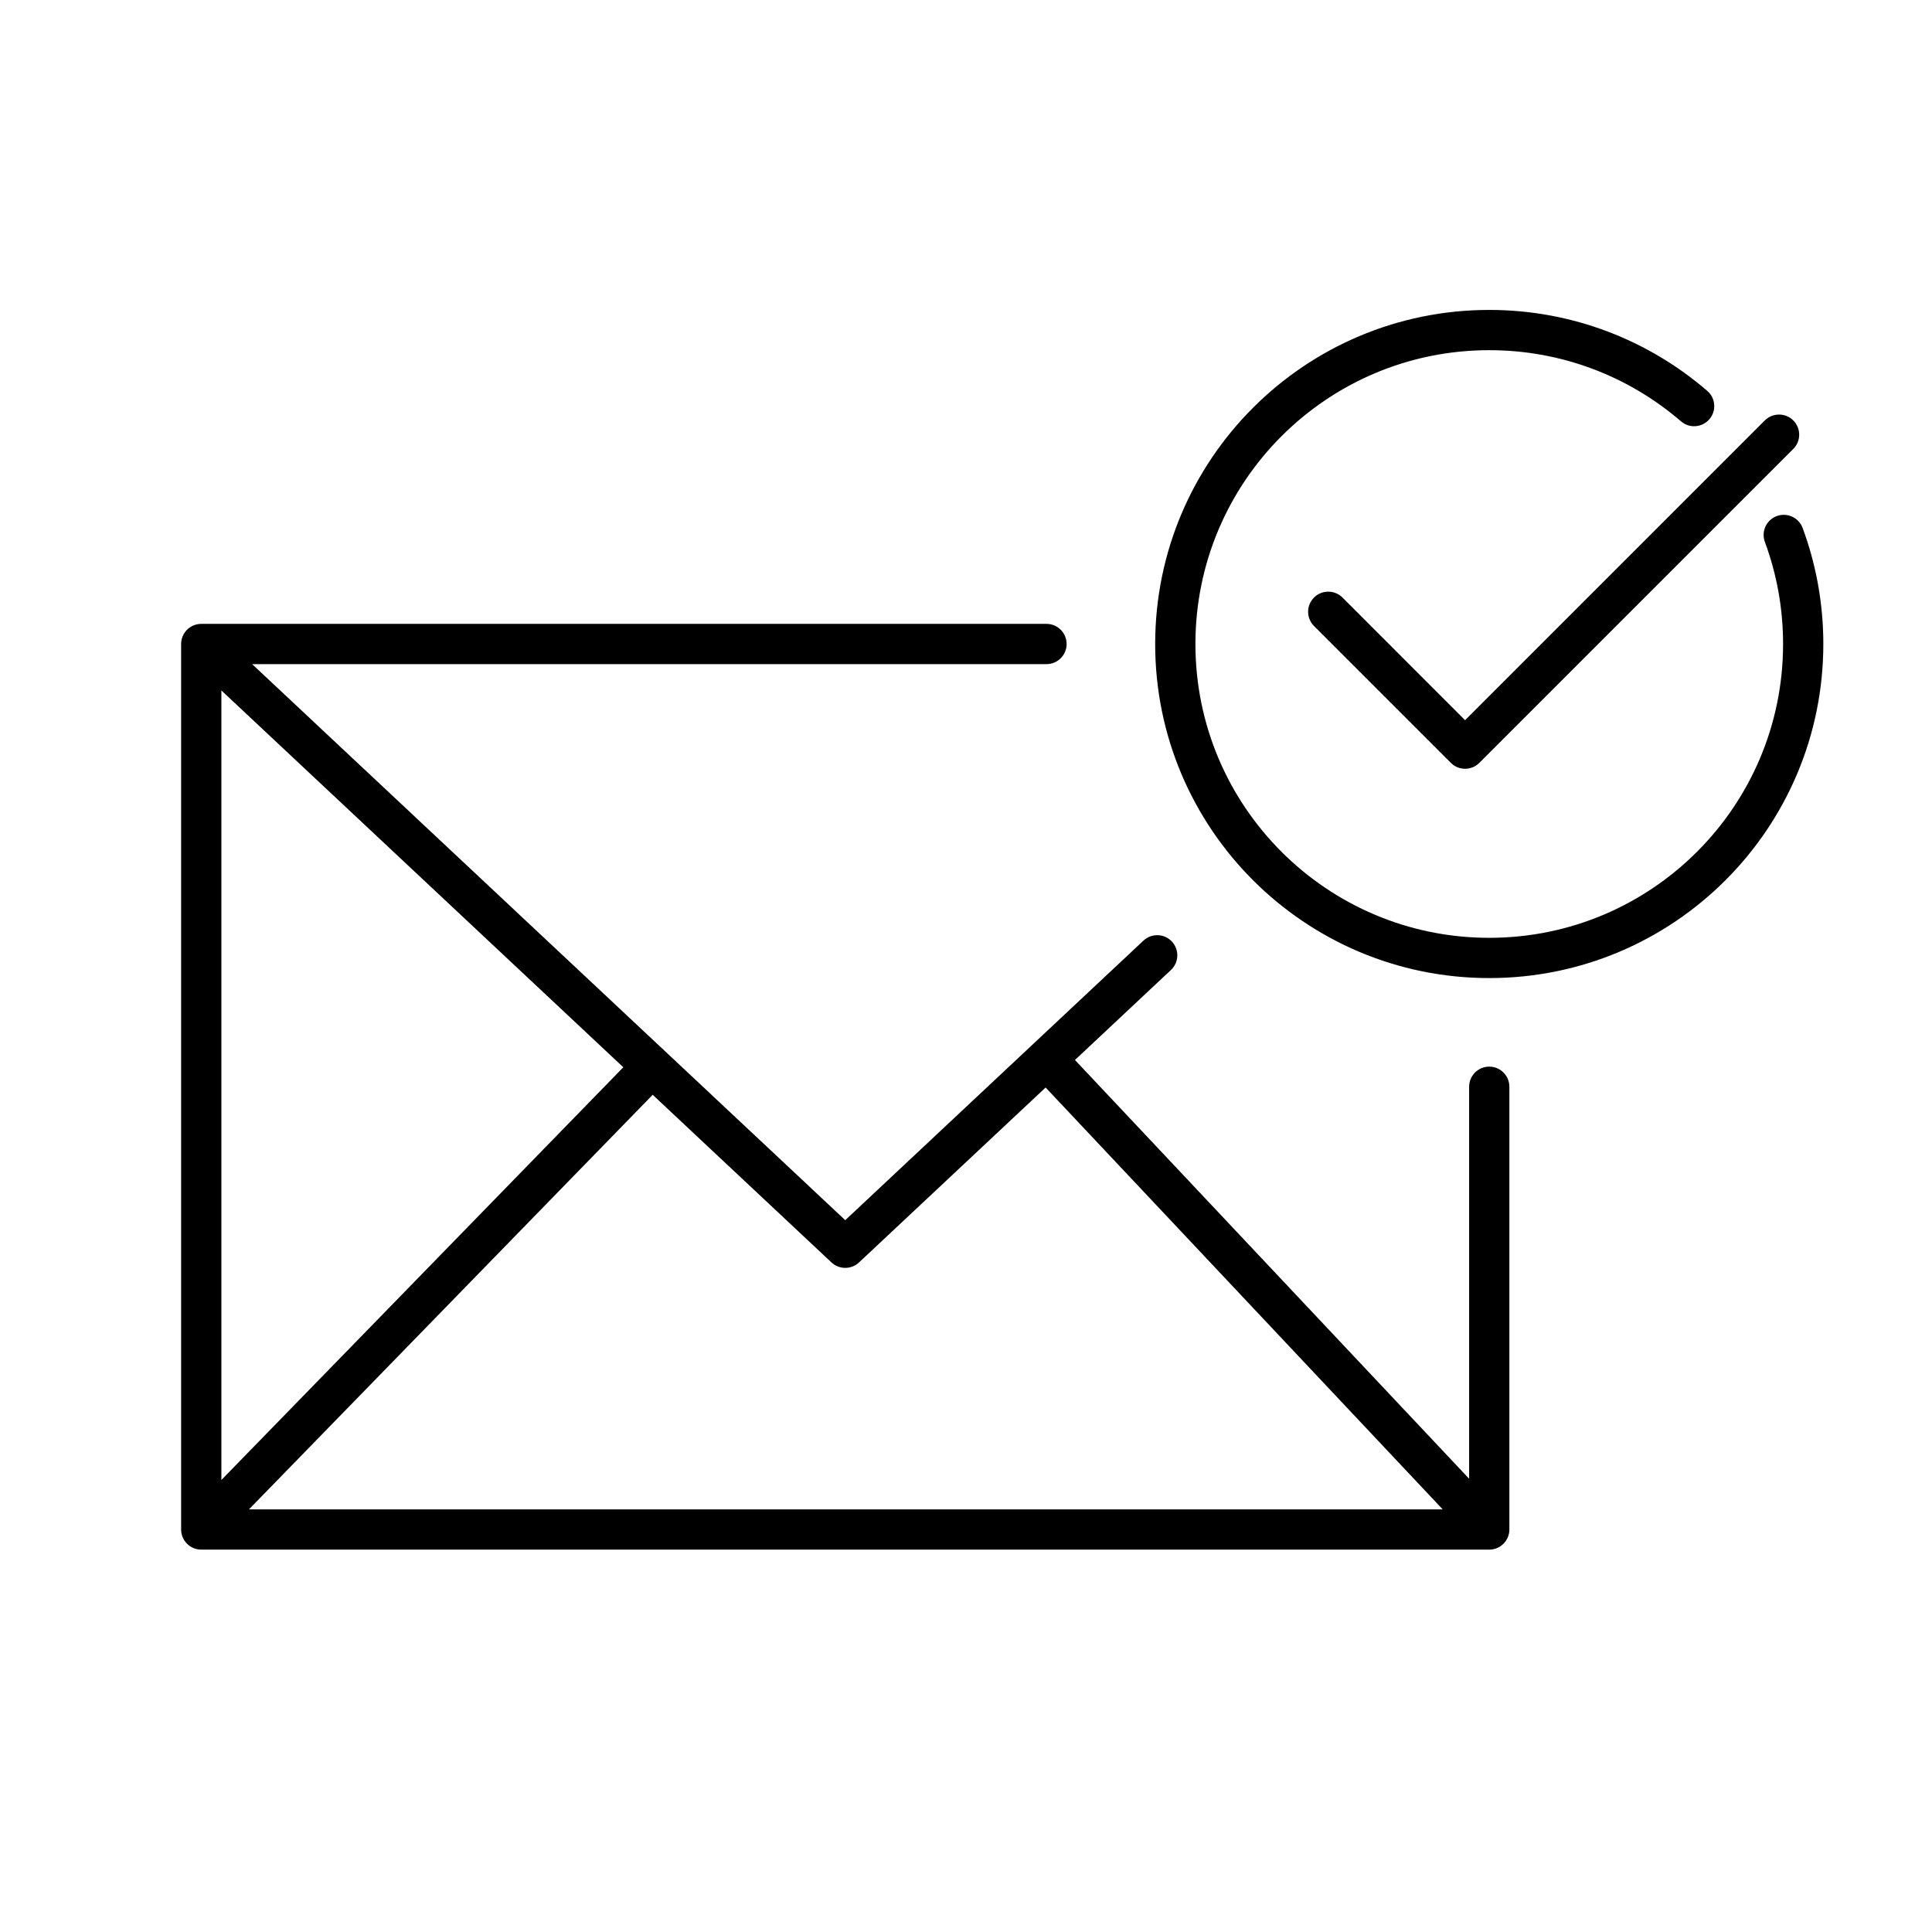 <svg width="48" height="48" viewBox="0 0 48 48" xmlns="http://www.w3.org/2000/svg">
<path fill-rule="evenodd" clip-rule="evenodd" d="M37 8.7C32.968 8.7 29.7 11.968 29.7 16C29.7 20.032 32.968 23.3 37 23.3C41.032 23.3 44.3 20.032 44.3 16C44.3 15.108 44.14 14.254 43.848 13.465C43.752 13.206 43.884 12.918 44.143 12.822C44.402 12.726 44.69 12.858 44.786 13.117C45.118 14.016 45.3 14.987 45.3 16C45.3 20.584 41.584 24.3 37 24.3C32.416 24.3 28.7 20.584 28.7 16C28.7 11.416 32.416 7.7 37 7.7C39.069 7.7 40.963 8.458 42.416 9.711C42.626 9.891 42.649 10.207 42.469 10.416C42.288 10.625 41.973 10.649 41.764 10.468C40.485 9.366 38.821 8.7 37 8.7ZM4.646 15.646C4.74 15.553 4.867 15.5 5 15.5H26C26.276 15.5 26.5 15.724 26.5 16C26.5 16.276 26.276 16.5 26 16.5H6.264L16.542 26.135L21 30.315L25.658 25.948L28.408 23.37C28.61 23.181 28.926 23.191 29.115 23.392C29.304 23.594 29.293 23.91 29.092 24.099L26.707 26.335L36.5 36.739V27C36.5 26.724 36.724 26.5 37 26.5C37.276 26.5 37.5 26.724 37.5 27V38C37.5 38.276 37.276 38.5 37 38.5H5C4.724 38.5 4.5 38.276 4.5 38V16C4.5 15.867 4.553 15.74 4.646 15.646ZM35.843 37.5L25.978 27.019L21.342 31.365C21.15 31.545 20.85 31.545 20.658 31.365L16.216 27.2L6.185 37.5H35.843ZM5.5 36.77V17.154L15.486 26.516L5.5 36.77ZM44.554 11.153C44.749 10.958 44.749 10.642 44.554 10.446C44.358 10.251 44.042 10.251 43.846 10.446L36.4 17.893L33.354 14.846C33.158 14.651 32.842 14.651 32.646 14.846C32.451 15.042 32.451 15.358 32.646 15.553L36.046 18.953C36.242 19.149 36.558 19.149 36.754 18.953L44.554 11.153Z"/>
</svg>
